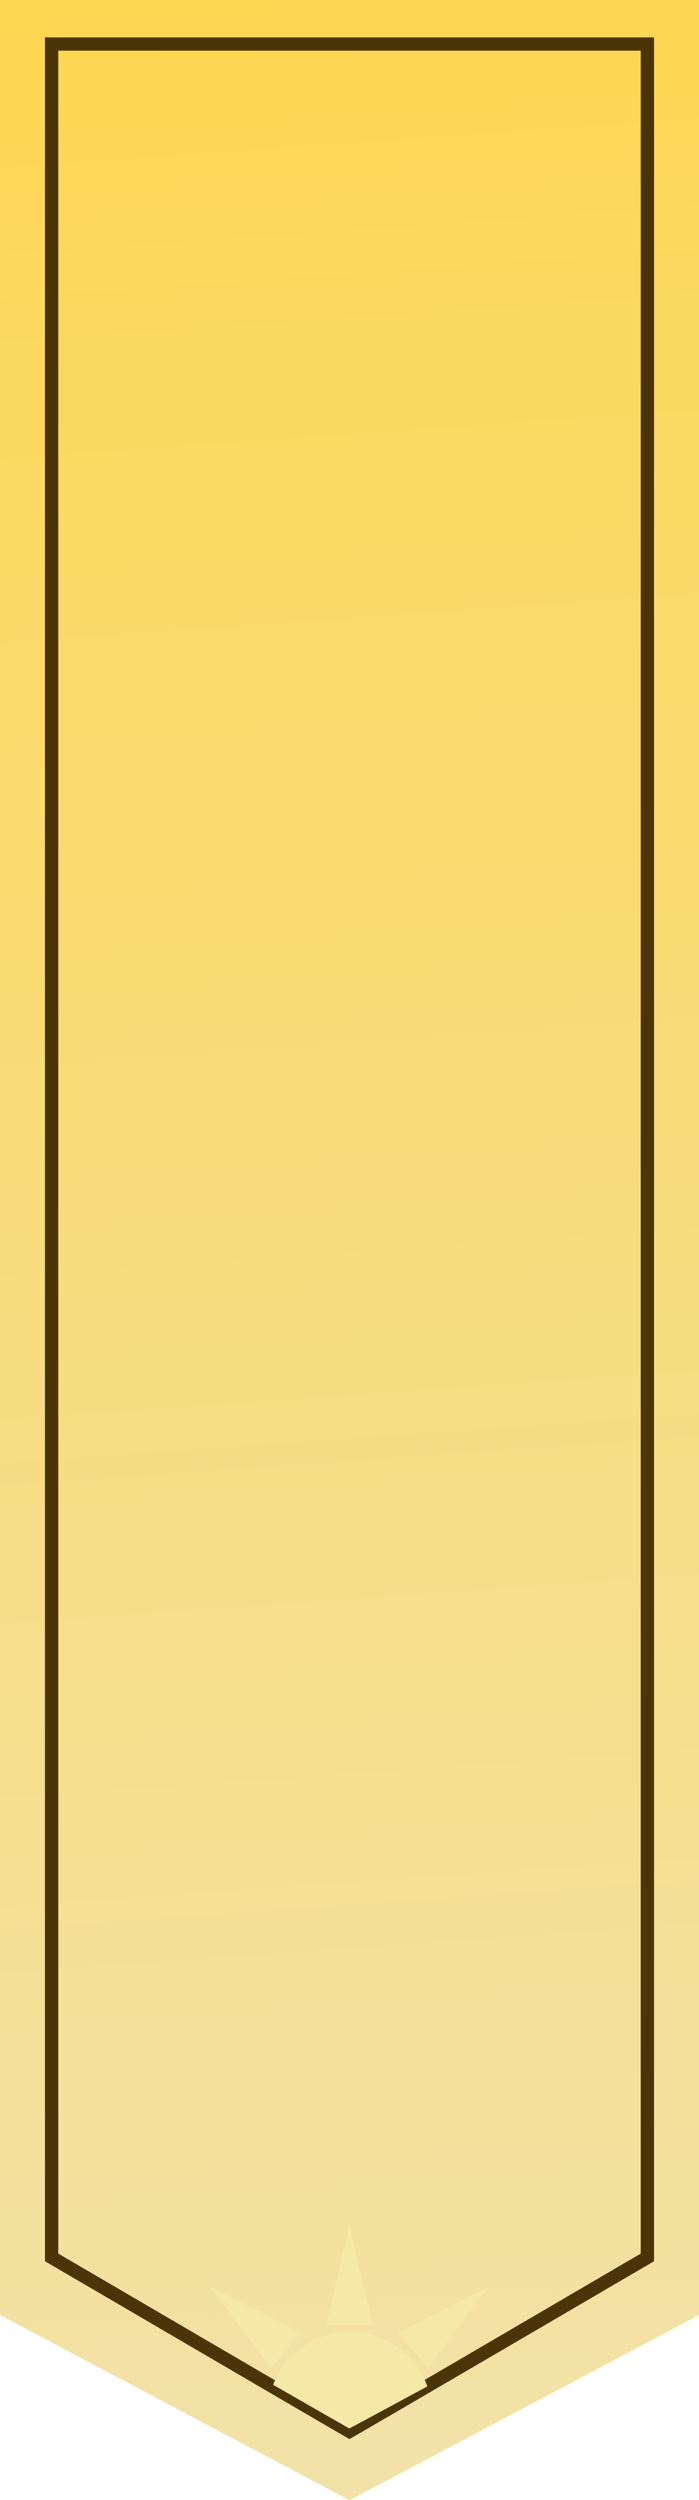 <svg xmlns="http://www.w3.org/2000/svg" xmlns:xlink="http://www.w3.org/1999/xlink" width="210" height="750.58" viewBox="0 0 210 750.58">
  <defs>
    <linearGradient id="linear-gradient" x1="0.5" y1="-0.184" x2="0.532" y2="1.505" gradientUnits="objectBoundingBox">
      <stop offset="0" stop-color="#ffd440"/>
      <stop offset="1" stop-color="#ece9d8"/>
    </linearGradient>
  </defs>
  <g id="Group_92" data-name="Group 92" transform="translate(-398 -224)">
    <g id="Group_90" data-name="Group 90" transform="translate(398 224)">
      <path id="Path_319" data-name="Path 319" d="M0,0H210V695s-105.045,55.742-105.045,55.58C104.843,750.58,0,695,0,695Z" fill="url(#linear-gradient)"/>
      <path id="Path_318" data-name="Path 318" d="M-22124-18985h208.475v695.094H-22124Z" transform="translate(22123.996 18985)" fill="none"/>
      <g id="Path_320" data-name="Path 320" transform="translate(13.508 11.215)" fill="none" style="mix-blend-mode: screen;isolation: isolate">
        <path d="M0,0H182.984V667.644s-91.531,53.548-91.531,53.392c-.1,0-91.453-53.392-91.453-53.392Z" stroke="none"/>
        <path d="M 4 4 L 4 665.349 C 32.353 681.92 81.212 710.465 91.474 716.43 C 102.164 710.268 155.302 679.204 178.984 665.35 L 178.984 4 L 4 4 M 0 0 L 182.984 0 L 182.984 667.644 C 182.984 667.644 91.721 721.037 91.454 721.037 C 91.454 721.037 91.453 721.037 91.453 721.037 C 91.356 721.037 0 667.644 0 667.644 L 0 0 Z" stroke="none" fill="#4b3507"/>
      </g>
    </g>
    <path id="Intersection_3" data-name="Intersection 3" d="M24.332,29.057c-.034,0-10.063-5.74-22.9-13.1a24.672,24.672,0,0,1,46.337.473c-11.748,6.36-23.343,12.624-23.432,12.625Z" transform="translate(478.616 924)" fill="#f6e8a7"/>
    <path id="Polygon_3" data-name="Polygon 3" d="M7,0l7,30H0Z" transform="translate(496 892)" fill="#f6e8a7"/>
    <path id="Polygon_4" data-name="Polygon 4" d="M7,0l7,30H0Z" transform="matrix(0.643, 0.766, -0.766, 0.643, 540.518, 905)" fill="#f6e8a7"/>
    <path id="Polygon_5" data-name="Polygon 5" d="M7,0l7,30H0Z" transform="translate(456.482 915.725) rotate(-50)" fill="#f6e8a7"/>
  </g>
</svg>
